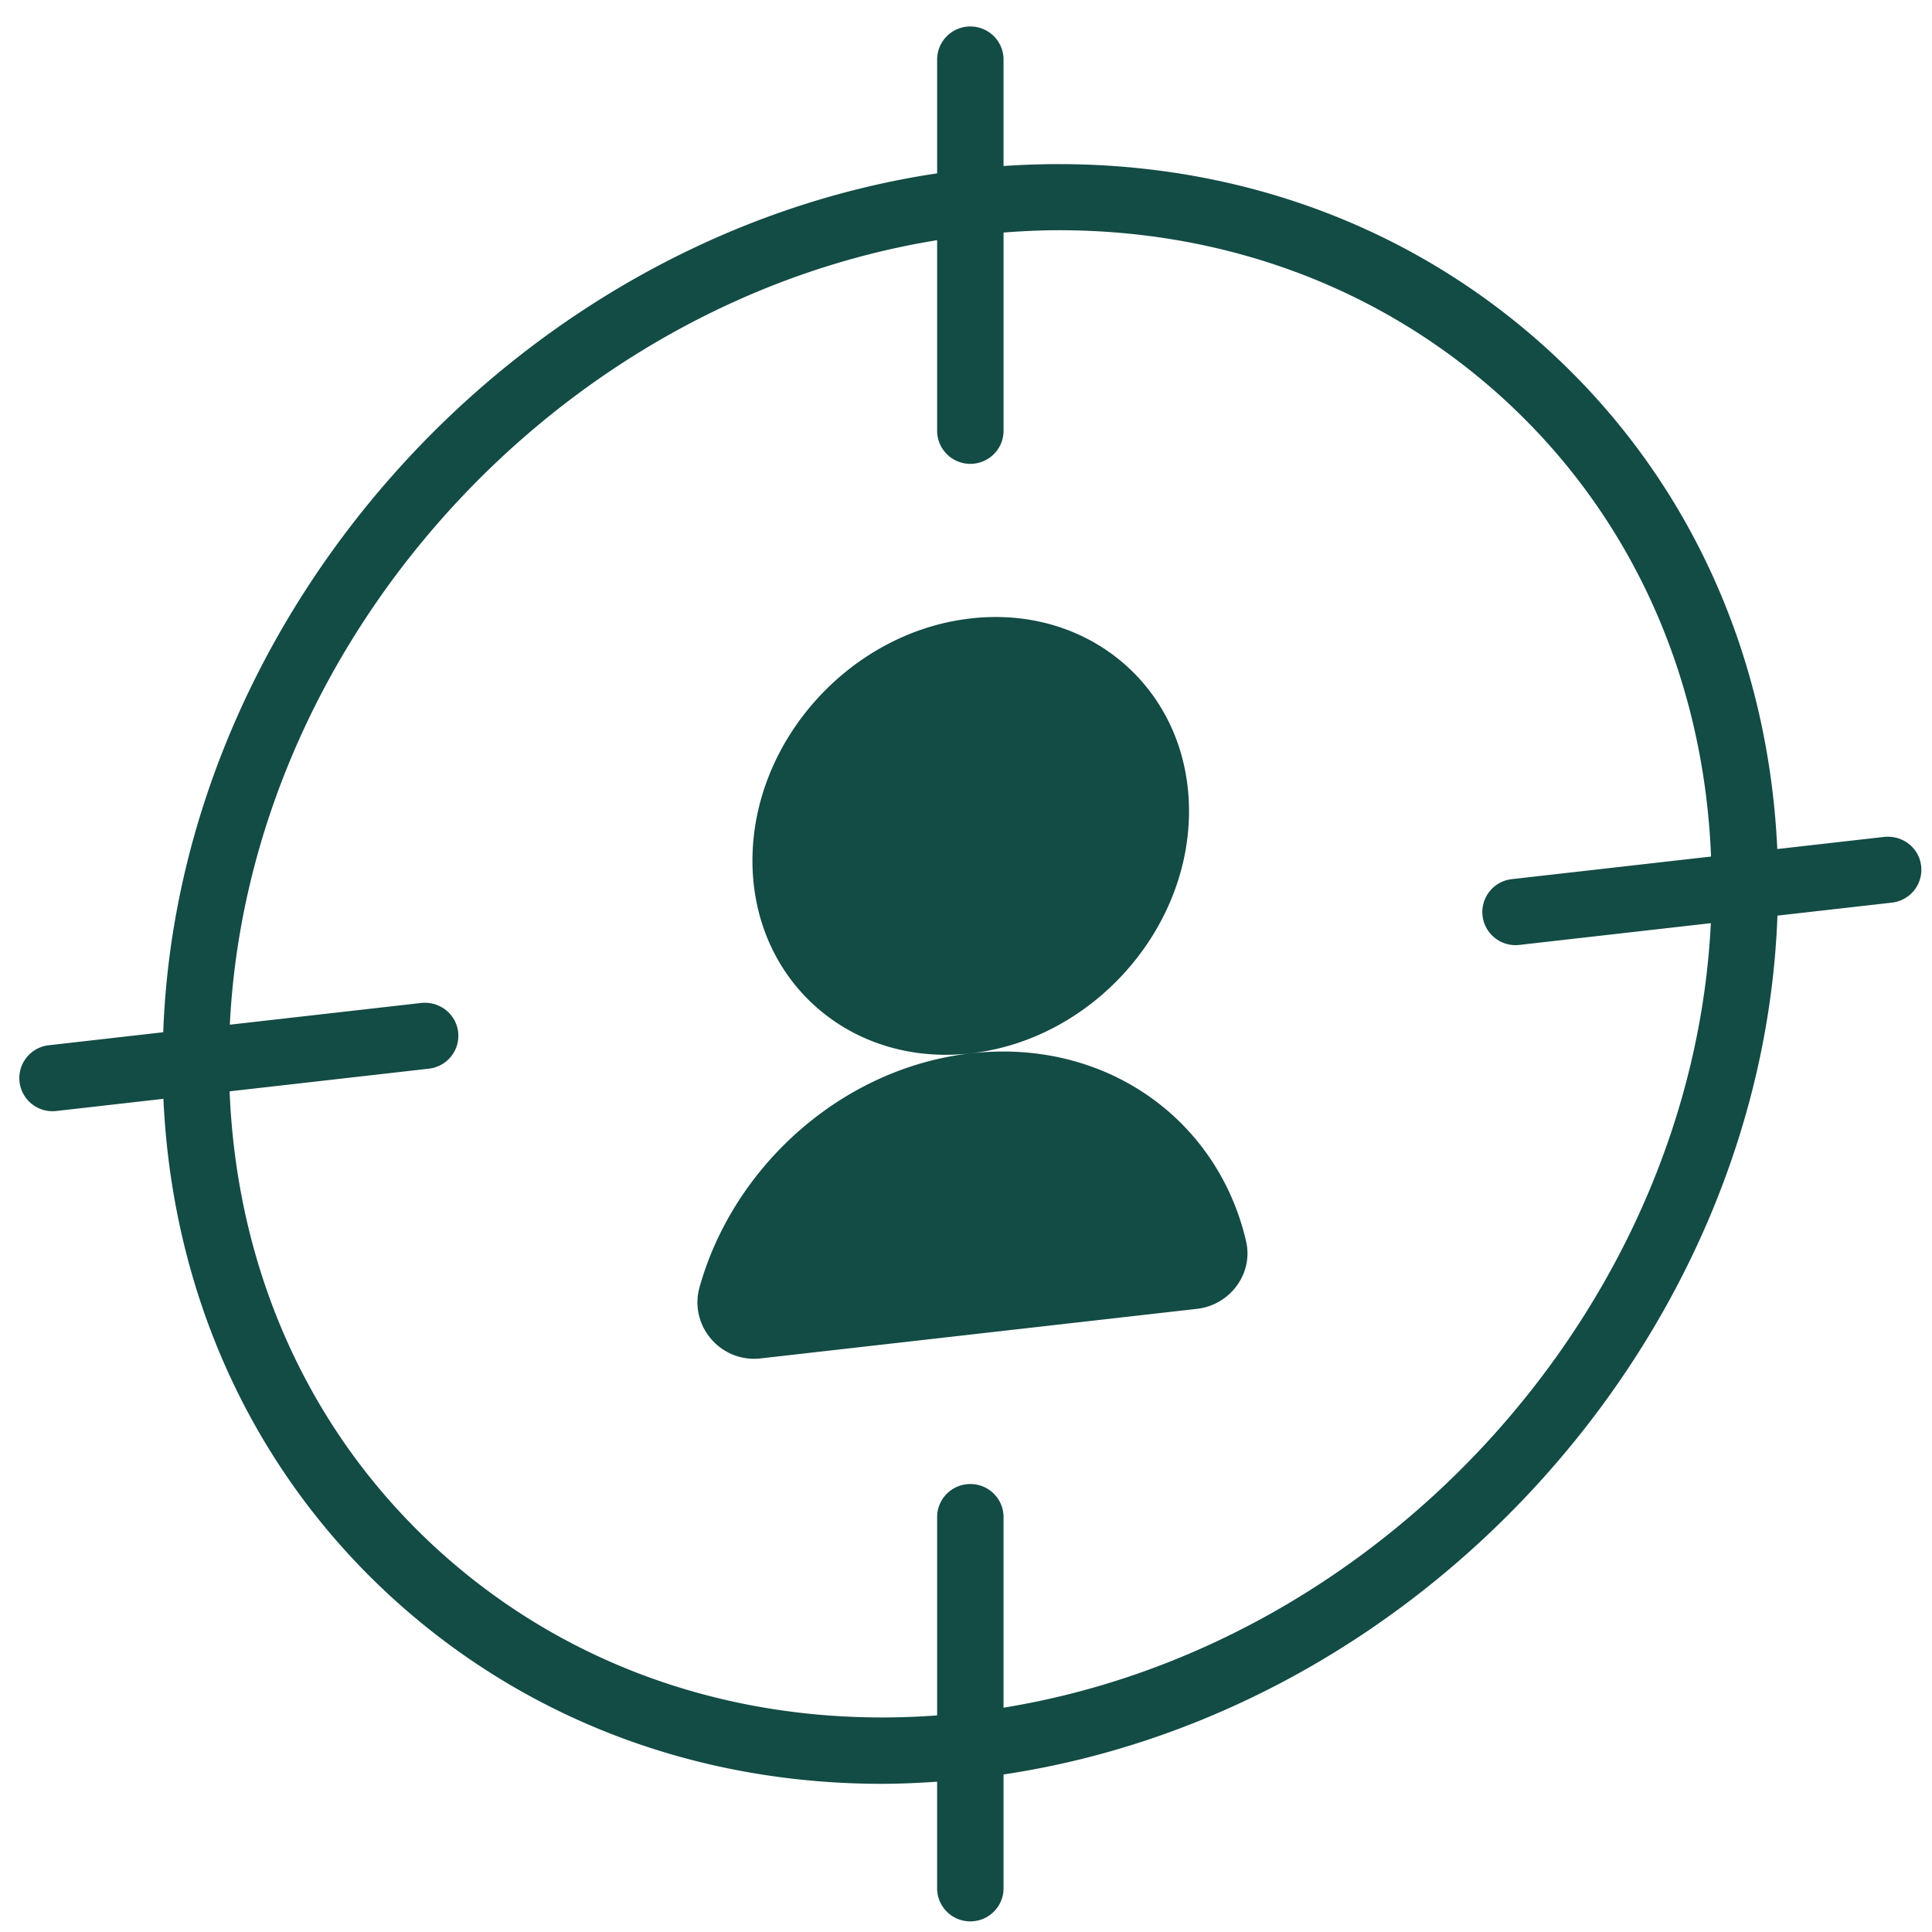 <svg xmlns="http://www.w3.org/2000/svg" width="100" height="100"><path fill="#134B45" fill-rule="evenodd" d="M61.543 41.984c0 6.217-5.058 11.83-11.298 12.537-6.24.71-11.298-3.756-11.298-9.973 0-6.216 5.058-11.83 11.298-12.538 6.24-.708 11.298 3.758 11.298 9.974zM50.245 54.522c6.96-.79 12.784 3.398 14.252 9.726.388 1.672-.829 3.305-2.542 3.498l-22.586 2.565c-2.065.234-3.72-1.694-3.16-3.688 1.759-6.269 7.377-11.345 14.036-12.101zm1.698 33.868c19.745-3.207 35.635-20.832 36.61-40.607l-9.914 1.126a1.718 1.718 0 0 1-1.903-1.508 1.715 1.715 0 0 1 1.512-1.896l10.316-1.17c-.378-9.469-4.272-17.944-11.073-23.992-6.193-5.505-14.13-8.427-22.697-8.427-.942 0-1.895.048-2.85.12v10.26c0 .946-.77 1.713-1.72 1.713a1.716 1.716 0 0 1-1.718-1.713v-9.865C28.76 15.638 12.87 33.262 11.896 53.038l9.914-1.126c.946-.095 1.796.568 1.903 1.508a1.713 1.713 0 0 1-1.512 1.894l-10.316 1.173c.379 9.468 4.273 17.944 11.075 23.992 6.873 6.112 15.895 9.026 25.546 8.31V78.525c0-.947.77-1.712 1.719-1.712.948 0 1.718.765 1.718 1.712v9.866zm45.593-45.073c.957-.09 1.794.568 1.903 1.507a1.715 1.715 0 0 1-1.514 1.896L92 47.392c-.792 21.747-18.322 41.202-40.057 44.454v5.892c0 .946-.77 1.712-1.718 1.712a1.715 1.715 0 0 1-1.72-1.712V92.22c-.96.066-1.917.11-2.865.11-9.407 0-18.137-3.224-24.97-9.298-7.448-6.62-11.74-15.852-12.212-26.157l-5.544.63a1.718 1.718 0 0 1-1.903-1.507 1.715 1.715 0 0 1 1.513-1.896l5.925-.673c.792-21.748 18.322-41.204 40.057-44.456v-5.89c0-.947.77-1.713 1.719-1.713.948 0 1.718.766 1.718 1.713v5.51c10.492-.717 20.316 2.509 27.837 9.195 7.447 6.622 11.739 15.854 12.212 26.158l5.544-.629z"/></svg>